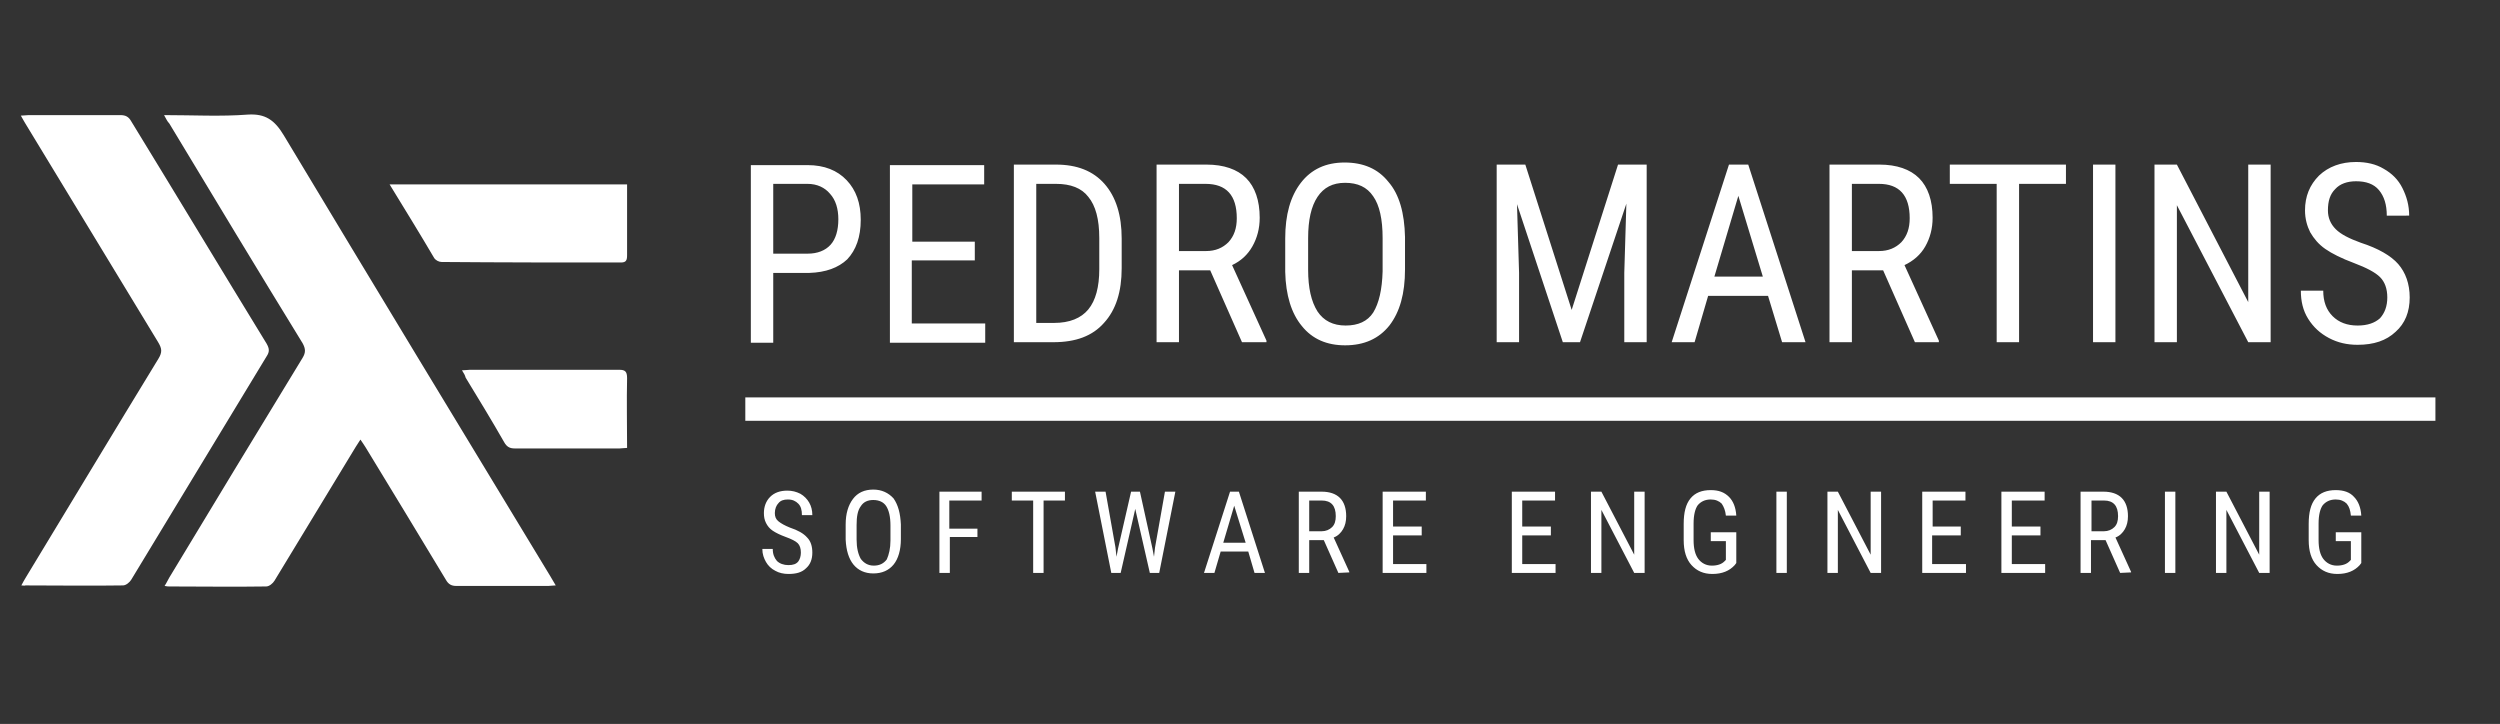 <?xml version="1.0" encoding="utf-8"?>
<!-- Generator: Adobe Illustrator 23.0.1, SVG Export Plug-In . SVG Version: 6.00 Build 0)  -->
<svg version="1.1" id="Layer_1" xmlns="http://www.w3.org/2000/svg" xmlns:xlink="http://www.w3.org/1999/xlink" x="0px" y="0px"
	 viewBox="0 0 480 139" style="enable-background:new 0 0 480 139;" xml:space="preserve">
<rect x="0" y="0" width="480" height="139" fill="#333333" stroke="none"/>
<style type="text/css">
	.st0{fill:none;}
	.st1{fill:#FFFFFF;}
	.st2{clip-path:url(#SVGID_2_);fill:#FFFFFF;}
	.st3{clip-path:url(#SVGID_4_);fill:none;}
</style>
<path class="st0" d="M-1,139h479.9l0,0H-1L-1,139z"/>
<path class="st0" d="M382.4,116.4L430,31.2l8.4-15 M369.8,139L369.8,139l-7.8,14"/>
<path class="st0" d="M457-17l-8.9,16l-9.6,17.2l-8.4,15L369.9,139l0,0l-8.9,16"/>
<rect x="-0.4" y="-1" class="st0" width="480.9" height="141"/>
<g transform="translate(82.262,286.602)translate(167.344,31.5)rotate(0)translate(-167.344,-31.5)">
	<path class="st1" d="M73.1-234.2h-6.9v13.4h-4.3v-34.1h10.9l0,0c3.2,0,5.7,1,7.5,2.9l0,0l0,0c1.8,1.9,2.7,4.4,2.7,7.6l0,0l0,0
		c0,3.3-0.9,5.8-2.6,7.6l0,0l0,0C78.7-235.2,76.3-234.3,73.1-234.2L73.1-234.2z M66.2-251.3v13.4h6.6l0,0c1.9,0,3.4-0.6,4.4-1.7l0,0
		l0,0c1-1.1,1.5-2.8,1.5-4.9l0,0l0,0c0-2-0.5-3.7-1.6-4.9l0,0l0,0c-1-1.2-2.5-1.9-4.3-1.9l0,0H66.2z M104.9-240.3v3.7H92.8v12.1
		h14.1v3.7H88.6v-34.1h18.1v3.7H92.9v11h12V-240.3z M120-220.9h-7.6V-255h8.1l0,0c4,0,7.1,1.2,9.3,3.7l0,0l0,0
		c2.2,2.5,3.3,6,3.3,10.5l0,0v5.7l0,0c0,4.5-1.1,8-3.4,10.5l0,0l0,0C127.5-222.1,124.3-220.9,120-220.9L120-220.9z M120.5-251.3
		h-3.8v26.7h3.4l0,0c3,0,5.2-0.9,6.6-2.6l0,0l0,0c1.4-1.7,2.1-4.3,2.1-7.7l0,0v-6l0,0c0-3.6-0.7-6.2-2.1-7.9l0,0l0,0
		C125.4-250.5,123.3-251.3,120.5-251.3L120.5-251.3z M156.2-220.9l-6.1-13.8h-6v13.8h-4.3V-255h9.6l0,0c3.3,0,5.9,0.9,7.6,2.6l0,0
		l0,0c1.7,1.7,2.6,4.3,2.6,7.6l0,0l0,0c0,2.1-0.5,3.9-1.4,5.5l0,0l0,0c-0.9,1.6-2.2,2.8-3.9,3.6l0,0l6.6,14.5v0.3L156.2-220.9
		L156.2-220.9z M144.1-251.3v12.9h5.2l0,0c1.8,0,3.2-0.6,4.3-1.7l0,0l0,0c1.1-1.2,1.6-2.7,1.6-4.6l0,0l0,0c0-4.4-2-6.6-6-6.6l0,0
		H144.1z M187.5-241.1v6.2l0,0c0,4.7-1,8.2-3,10.8l0,0l0,0c-2,2.5-4.8,3.8-8.5,3.8l0,0l0,0c-3.5,0-6.3-1.2-8.3-3.7l0,0l0,0
		c-2-2.4-3.1-5.9-3.2-10.4l0,0v-6.4l0,0c0-4.6,1-8.1,3-10.7l0,0l0,0c2-2.6,4.8-3.9,8.4-3.9l0,0l0,0c3.6,0,6.4,1.2,8.4,3.7l0,0l0,0
		C186.4-249.3,187.4-245.7,187.5-241.1L187.5-241.1z M183.2-234.5v-6.4l0,0c0-3.6-0.6-6.3-1.8-8l0,0l0,0c-1.2-1.8-3-2.6-5.4-2.6l0,0
		l0,0c-2.4,0-4.1,0.9-5.3,2.7l0,0l0,0c-1.2,1.8-1.8,4.4-1.8,7.9l0,0v6.1l0,0c0,3.5,0.6,6.1,1.8,8l0,0l0,0c1.2,1.8,3,2.7,5.4,2.7l0,0
		l0,0c2.4,0,4.2-0.8,5.3-2.5l0,0l0,0C182.5-228.4,183.1-231,183.2-234.5L183.2-234.5z M205.1-255h5.5l8.9,27.9l8.9-27.9h5.5v34.1
		h-4.3v-13.3l0.4-13.3l-8.9,26.6h-3.3l-8.8-26.5l0.4,13.2v13.3h-4.3V-255z M259.9-220.9l-2.7-8.9h-11.5l-2.6,8.9h-4.4l11-34.1h3.7
		l11,34.1H259.9z M251.5-249l-4.6,15.5h9.3L251.5-249z M285.4-220.9l-6.1-13.8h-6v13.8H269V-255h9.6l0,0c3.3,0,5.9,0.9,7.6,2.6l0,0
		l0,0c1.7,1.7,2.6,4.3,2.6,7.6l0,0l0,0c0,2.1-0.5,3.9-1.4,5.5l0,0l0,0c-0.9,1.6-2.3,2.8-4,3.6l0,0l6.6,14.5v0.3L285.4-220.9
		L285.4-220.9z M273.3-251.3v12.9h5.2l0,0c1.8,0,3.2-0.6,4.3-1.7l0,0l0,0c1.1-1.2,1.6-2.7,1.6-4.6l0,0l0,0c0-4.4-2-6.6-5.9-6.6l0,0
		H273.3z M314.4-255v3.7h-9v30.4h-4.3v-30.4h-9v-3.7H314.4z M323.9-255v34.1h-4.3V-255H323.9z M353.7-255v34.1h-4.3l-13.7-26.3v26.3
		h-4.3V-255h4.3l13.7,26.4V-255L353.7-255L353.7-255z M376.1-229.5L376.1-229.5L376.1-229.5c0-1.7-0.5-3-1.4-3.9l0,0l0,0
		c-0.9-0.9-2.6-1.8-5-2.7l0,0l0,0c-2.4-0.9-4.2-1.8-5.5-2.7l0,0l0,0c-1.3-0.9-2.2-2-2.9-3.2l0,0l0,0c-0.6-1.2-1-2.6-1-4.2l0,0l0,0
		c0-2.7,0.9-4.9,2.7-6.7l0,0l0,0c1.8-1.7,4.2-2.6,7.1-2.6l0,0l0,0c2,0,3.8,0.4,5.3,1.3l0,0l0,0c1.6,0.9,2.8,2.1,3.6,3.7l0,0l0,0
		c0.8,1.6,1.3,3.3,1.3,5.3l0,0H376l0,0c0-2.1-0.5-3.7-1.5-4.9l0,0l0,0c-1-1.2-2.5-1.7-4.4-1.7l0,0l0,0c-1.7,0-3.1,0.5-4,1.5l0,0l0,0
		c-1,1-1.4,2.3-1.4,4.1l0,0l0,0c0,1.4,0.5,2.6,1.5,3.6l0,0l0,0c1,1,2.6,1.8,4.8,2.6l0,0l0,0c3.4,1.1,5.8,2.5,7.2,4.1l0,0l0,0
		c1.4,1.6,2.2,3.8,2.2,6.4l0,0l0,0c0,2.8-0.9,5-2.7,6.6l0,0l0,0c-1.8,1.7-4.2,2.5-7.3,2.5l0,0l0,0c-2,0-3.8-0.4-5.5-1.3l0,0l0,0
		c-1.7-0.9-3-2.1-4-3.7l0,0l0,0c-1-1.6-1.4-3.4-1.4-5.4l0,0h4.3l0,0c0,2.1,0.6,3.7,1.8,4.9l0,0l0,0c1.2,1.2,2.8,1.8,4.8,1.8l0,0l0,0
		c1.9,0,3.3-0.5,4.3-1.4l0,0l0,0C375.6-226.5,376.1-227.8,376.1-229.5z"/>
</g>
<g transform="translate(88.5,341)translate(162.25,2.25)rotate(0)translate(-162.25,-2.25) scale(1,1)">
	<g>
		<g>
			<defs>
				<rect id="SVGID_1_" x="54.6" y="-264.7" width="324.5" height="4.5"/>
			</defs>
			<clipPath id="SVGID_2_">
				<use xlink:href="#SVGID_1_"  style="overflow:visible;"/>
			</clipPath>
			<rect x="54.6" y="-264.7" class="st2" width="324.5" height="4.5"/>
		</g>
	</g>
	<g>
		<g>
			<defs>
				<rect id="SVGID_3_" x="54.6" y="-264.7" width="324.5" height="4.5"/>
			</defs>
			<clipPath id="SVGID_4_">
				<use xlink:href="#SVGID_3_"  style="overflow:visible;"/>
			</clipPath>
			<rect x="54.6" y="-264.7" class="st3" width="324.5" height="4.5"/>
		</g>
	</g>
</g>
<g transform="translate(88.868,354)translate(160.738,14.5)rotate(0)translate(-160.738,-14.5)">
	<path class="st1" d="M64.9-247.9L64.9-247.9L64.9-247.9c0-0.8-0.2-1.4-0.6-1.8l0,0l0,0c-0.4-0.4-1.2-0.8-2.3-1.2l0,0l0,0
		c-1.1-0.4-1.9-0.8-2.5-1.2l0,0l0,0c-0.6-0.4-1-0.9-1.3-1.5l0,0l0,0c-0.3-0.6-0.4-1.2-0.4-1.9l0,0l0,0c0-1.2,0.4-2.3,1.2-3.1l0,0
		l0,0c0.8-0.8,1.9-1.2,3.3-1.2l0,0l0,0c0.9,0,1.7,0.2,2.5,0.6l0,0l0,0c0.7,0.4,1.3,1,1.7,1.7l0,0l0,0c0.4,0.7,0.6,1.5,0.6,2.4l0,0
		h-2l0,0c0-1-0.2-1.7-0.7-2.2l0,0l0,0c-0.5-0.5-1.1-0.8-2-0.8l0,0l0,0c-0.8,0-1.4,0.2-1.8,0.7l0,0l0,0c-0.4,0.4-0.7,1.1-0.7,1.9l0,0
		l0,0c0,0.7,0.2,1.2,0.7,1.6l0,0l0,0c0.5,0.4,1.2,0.8,2.2,1.2l0,0l0,0c1.5,0.5,2.6,1.1,3.3,1.9l0,0l0,0c0.7,0.7,1,1.7,1,2.9l0,0l0,0
		c0,1.3-0.4,2.3-1.2,3l0,0l0,0c-0.8,0.8-1.9,1.1-3.4,1.1l0,0l0,0c-0.9,0-1.8-0.2-2.5-0.6l0,0l0,0c-0.8-0.4-1.4-1-1.8-1.7l0,0l0,0
		c-0.4-0.7-0.7-1.5-0.7-2.5l0,0h2l0,0c0,1,0.3,1.7,0.8,2.3l0,0l0,0c0.5,0.5,1.3,0.8,2.2,0.8l0,0l0,0c0.9,0,1.5-0.2,1.9-0.7l0,0l0,0
		C64.7-246.6,64.9-247.2,64.9-247.9z M84.1-253.3v2.8l0,0c0,2.1-0.5,3.8-1.4,4.9l0,0l0,0c-0.9,1.1-2.2,1.7-3.9,1.7l0,0l0,0
		c-1.6,0-2.9-0.6-3.8-1.7l0,0l0,0c-0.9-1.1-1.4-2.7-1.5-4.8l0,0v-2.9l0,0c0-2.1,0.5-3.7,1.4-4.9l0,0l0,0c0.9-1.2,2.2-1.8,3.9-1.8
		l0,0l0,0c1.6,0,2.9,0.6,3.9,1.7l0,0l0,0C83.6-257,84-255.4,84.1-253.3L84.1-253.3z M82.1-250.2v-2.9l0,0c0-1.7-0.3-2.9-0.8-3.7l0,0
		l0,0c-0.5-0.8-1.4-1.2-2.5-1.2l0,0l0,0c-1.1,0-1.9,0.4-2.4,1.2l0,0l0,0c-0.6,0.8-0.8,2-0.8,3.6l0,0v2.8l0,0c0,1.6,0.3,2.8,0.8,3.7
		l0,0l0,0c0.6,0.8,1.4,1.3,2.5,1.3l0,0l0,0c1.1,0,1.9-0.4,2.5-1.2l0,0l0,0C81.8-247.5,82.1-248.7,82.1-250.2L82.1-250.2z
		 M98.8-252.6v1.7h-5.3v6.9h-2v-15.6h8.1v1.7h-6.2v5.4h5.4V-252.6z M115.6-259.6v1.7h-4.1v13.9h-2v-13.9h-4.1v-1.7H115.6z
		 M123.4-259.6l1.9,10.7l0.2,1.8l0.3-1.6l2.5-10.9h1.7l2.4,10.9l0.3,1.6l0.2-1.8l1.9-10.7h2l-3.1,15.6h-1.8l-2.6-11.4l-0.2-0.9
		l-0.2,0.9l-2.6,11.4h-1.8l-3.1-15.6H123.4z M152-244l-1.2-4.1h-5.3l-1.2,4.1h-2l5-15.6h1.7l5,15.6H152z M148.1-256.9l-2.1,7.1h4.3
		L148.1-256.9z M168.1-244l-2.8-6.3h-2.8v6.3h-2v-15.6h4.4l0,0c1.5,0,2.7,0.4,3.5,1.2l0,0l0,0c0.8,0.8,1.2,2,1.2,3.5l0,0l0,0
		c0,1-0.2,1.8-0.6,2.5l0,0l0,0c-0.4,0.7-1,1.3-1.8,1.6l0,0l3,6.6v0.1L168.1-244L168.1-244z M162.5-257.9v5.9h2.4l0,0
		c0.8,0,1.5-0.3,2-0.8l0,0l0,0c0.5-0.5,0.7-1.2,0.7-2.1l0,0l0,0c0-2-0.9-3-2.7-3l0,0H162.5z M184.1-252.9v1.7h-5.5v5.5h6.4v1.7h-8.4
		v-15.6h8.3v1.7h-6.3v5L184.1-252.9L184.1-252.9z M208.9-252.9v1.7h-5.5v5.5h6.4v1.7h-8.4v-15.6h8.3v1.7h-6.3v5L208.9-252.9
		L208.9-252.9z M226.9-259.6v15.6h-2l-6.3-12.1v12.1h-2v-15.6h2l6.3,12.1v-12.1H226.9z M244.5-251.8v5.9l-0.3,0.4l0,0
		c-1,1.1-2.4,1.7-4.3,1.7l0,0l0,0c-1.7,0-3-0.6-4-1.7l0,0l0,0c-1-1.1-1.5-2.7-1.5-4.8l0,0v-3.1l0,0c0-2.2,0.4-3.8,1.3-4.9l0,0l0,0
		c0.9-1.1,2.2-1.6,3.9-1.6l0,0l0,0c1.5,0,2.6,0.4,3.5,1.3l0,0l0,0c0.8,0.8,1.3,2,1.4,3.6l0,0h-2l0,0c-0.1-1-0.4-1.7-0.8-2.3l0,0l0,0
		c-0.5-0.5-1.2-0.8-2.1-0.8l0,0l0,0c-1.1,0-1.9,0.4-2.5,1.1l0,0l0,0c-0.5,0.7-0.8,1.9-0.8,3.5l0,0v3.2l0,0c0,1.6,0.3,2.8,0.9,3.6
		l0,0l0,0c0.6,0.8,1.5,1.3,2.6,1.3l0,0l0,0c1.1,0,1.9-0.3,2.4-0.8l0,0l0.3-0.3v-3.6h-2.9v-1.7L244.5-251.8L244.5-251.8z
		 M254.2-259.6v15.6h-2v-15.6H254.2z M272.3-259.6v15.6h-2l-6.3-12.1v12.1h-2v-15.6h2l6.3,12.1v-12.1H272.3z M287.6-252.9v1.7h-5.5
		v5.5h6.5v1.7h-8.4v-15.6h8.3v1.7h-6.3v5L287.6-252.9L287.6-252.9z M302.9-252.9v1.7h-5.5v5.5h6.4v1.7h-8.4v-15.6h8.3v1.7h-6.3v5
		L302.9-252.9L302.9-252.9z M318.2-244l-2.8-6.3h-2.8v6.3h-2v-15.6h4.4l0,0c1.5,0,2.7,0.4,3.5,1.2l0,0l0,0c0.8,0.8,1.2,2,1.2,3.5
		l0,0l0,0c0,1-0.2,1.8-0.6,2.5l0,0l0,0c-0.4,0.7-1,1.3-1.8,1.6l0,0l3,6.6v0.1L318.2-244L318.2-244z M312.7-257.9v5.9h2.4l0,0
		c0.8,0,1.5-0.3,2-0.8l0,0l0,0c0.5-0.5,0.7-1.2,0.7-2.1l0,0l0,0c0-2-0.9-3-2.7-3l0,0H312.7z M328.8-259.6v15.6h-2v-15.6H328.8z
		 M346.9-259.6v15.6h-2l-6.3-12.1v12.1h-2v-15.6h2l6.3,12.1v-12.1H346.9z M364.5-251.8v5.9l-0.3,0.4l0,0c-1,1.1-2.4,1.7-4.3,1.7l0,0
		l0,0c-1.7,0-3-0.6-4-1.7l0,0l0,0c-1-1.1-1.5-2.7-1.5-4.8l0,0v-3.1l0,0c0-2.2,0.4-3.8,1.3-4.9l0,0l0,0c0.9-1.1,2.2-1.6,3.9-1.6l0,0
		l0,0c1.5,0,2.7,0.4,3.5,1.3l0,0l0,0c0.8,0.8,1.3,2,1.4,3.6l0,0h-2l0,0c-0.1-1-0.3-1.7-0.8-2.3l0,0l0,0c-0.5-0.5-1.2-0.8-2.1-0.8
		l0,0l0,0c-1.1,0-1.9,0.4-2.5,1.1l0,0l0,0c-0.5,0.7-0.8,1.9-0.8,3.5l0,0v3.2l0,0c0,1.6,0.3,2.8,0.9,3.6l0,0l0,0
		c0.6,0.8,1.5,1.3,2.6,1.3l0,0l0,0c1.1,0,1.9-0.3,2.4-0.8l0,0l0.3-0.3v-3.6h-2.9v-1.7L364.5-251.8L364.5-251.8z"/>
</g>
<path class="st1" d="M31.5,22.1c5.6,0,10.9,0.3,16.1-0.1c3.3-0.2,5.1,1,6.9,4c17,28.3,34.1,56.5,51.2,84.7c0.3,0.5,0.6,1,1,1.7
	c-0.6,0-1,0.1-1.4,0.1c-5.9,0-11.8,0-17.7,0c-0.9,0-1.5-0.3-2-1.2c-5.1-8.5-10.3-17-15.4-25.4c-0.3-0.5-0.6-0.9-1-1.5
	c-0.3,0.5-0.6,0.9-0.9,1.4c-5.2,8.6-10.4,17.1-15.6,25.7c-0.3,0.5-1,1.1-1.6,1.1c-6.2,0.1-12.4,0-18.6,0c-0.2,0-0.4,0-0.9-0.1
	c0.4-0.6,0.6-1.1,0.9-1.6c8.5-14.1,17-28.1,25.6-42.2c0.6-1,0.6-1.7,0-2.8c-8.6-14-17.1-28.1-25.6-42.2
	C32.1,23.3,31.9,22.8,31.5,22.1z"/>
<path class="st1" d="M4.1,112.4c0.3-0.6,0.6-1.1,0.9-1.6c8.5-14,16.9-28,25.4-41.9c0.8-1.3,0.7-2-0.1-3.3c-8.5-14-17-28-25.5-42
	c-0.2-0.4-0.5-0.8-0.8-1.4c0.6,0,1-0.1,1.5-0.1c5.9,0,11.7,0,17.6,0c1,0,1.6,0.3,2.1,1.2C33.9,37.5,42.5,51.8,51.2,66
	c0.5,0.9,0.6,1.5,0,2.4C42.5,82.7,33.9,97,25.2,111.3c-0.3,0.5-1,1.1-1.6,1.1c-6.2,0.1-12.5,0-18.7,0C4.7,112.5,4.5,112.4,4.1,112.4
	z"/>
<path class="st1" d="M74.8,35.4c15.3,0,30.4,0,45.6,0c0,1.4,0,2.8,0,4.2c0,3.1,0,6.3,0,9.4c0,1-0.2,1.4-1.2,1.4
	c-11.5,0-22.9,0-34.4-0.1c-0.5,0-1.1-0.3-1.4-0.7C80.7,45,77.8,40.3,74.8,35.4z"/>
<path class="st1" d="M88.7,71.1c0.6,0,1.1-0.1,1.5-0.1c9.6,0,19.2,0,28.7,0c1.1,0,1.5,0.3,1.5,1.6c-0.1,4.4,0,8.9,0,13.4
	c-0.5,0-1,0.1-1.4,0.1c-6.7,0-13.5,0-20.2,0c-0.9,0-1.5-0.3-2-1.2c-2.4-4.2-4.9-8.3-7.4-12.4C89.3,72.1,89.1,71.7,88.7,71.1z"/>
</svg>
